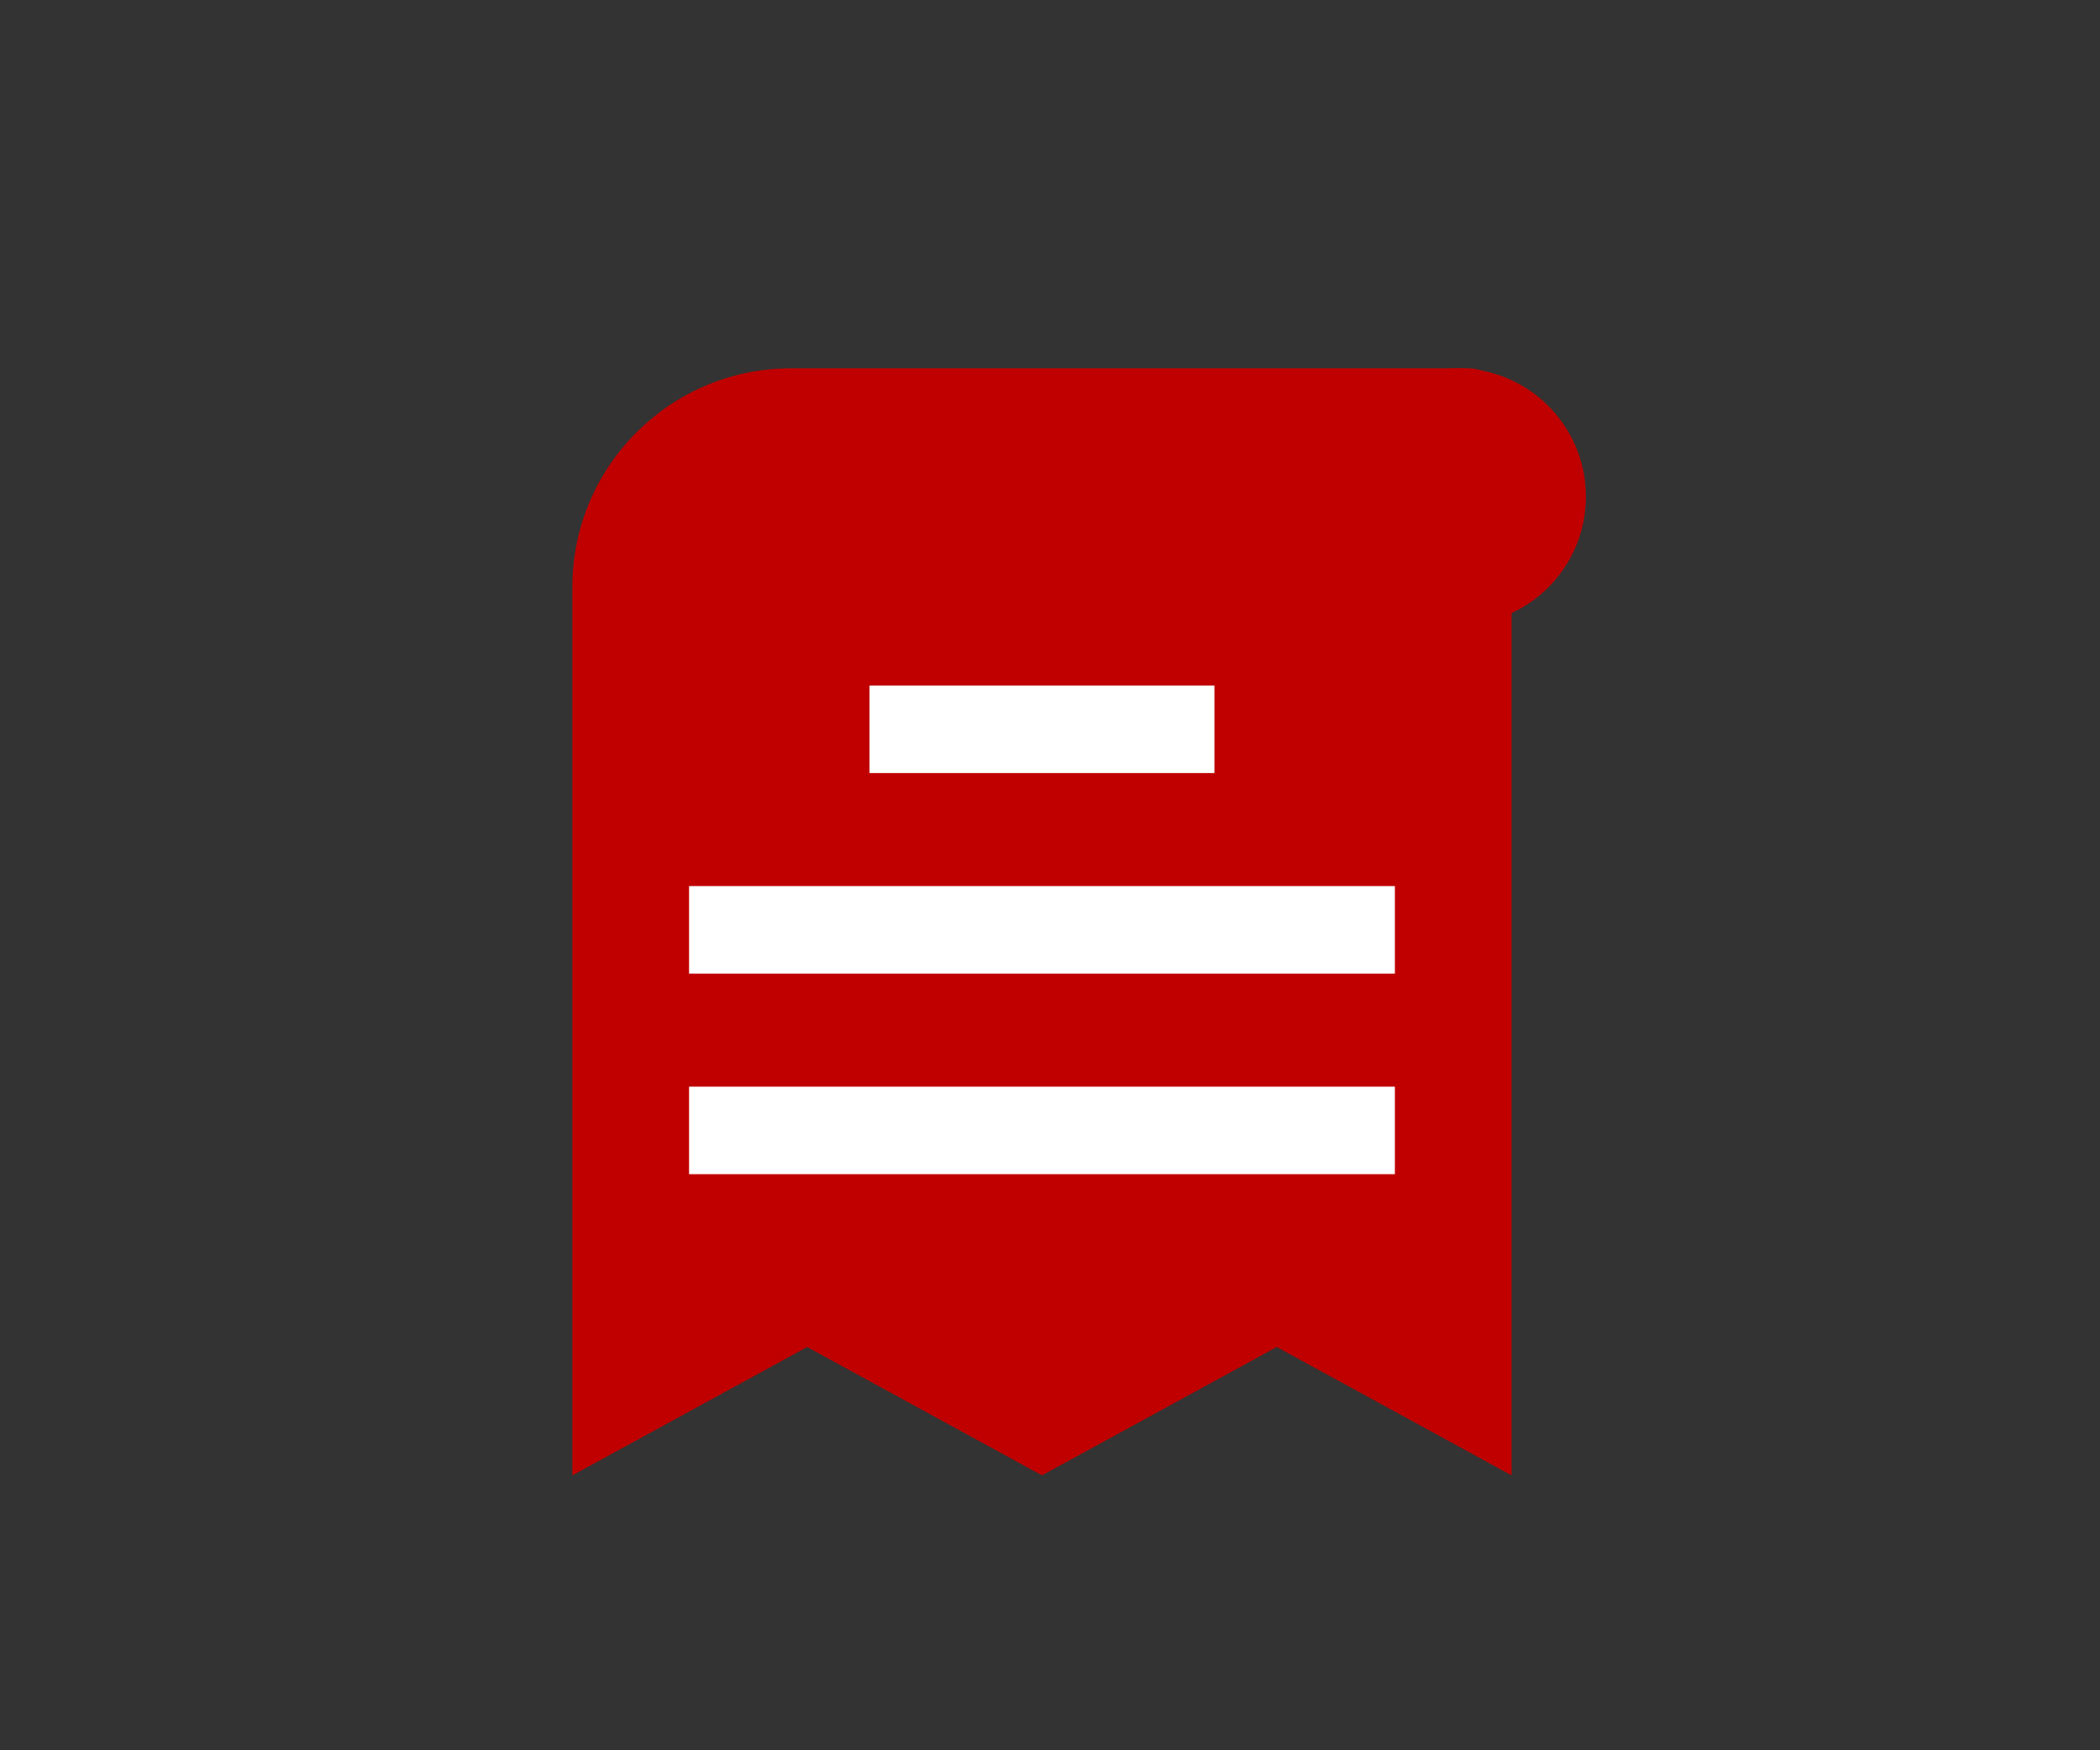 <?xml version="1.0" encoding="UTF-8"?>
<svg width="48px" height="40px" viewBox="0 0 48 40" version="1.1" xmlns="http://www.w3.org/2000/svg" xmlns:xlink="http://www.w3.org/1999/xlink">
    <rect x="0" y="0" width="48" height="40" fill="#333333" stroke="none"/>
    <!-- Generator: Sketch 52.6 (67491) - http://www.bohemiancoding.com/sketch -->
    <title>uploaddata_icon8</title>
    <desc>Created with Sketch.</desc>
    <g id="uploaddata_icon8" stroke="none" stroke-width="1" fill="none" fill-rule="evenodd">
        <g transform="translate(2, 2)">
            <polygon id="Rectangle-2-Copy-4" points="0 0 44 0 44 36.667 0 36.667"></polygon>
            <g id="Group-8" transform="translate(11.083, 6.417)">
                <path d="M5,0 L20.467,0 C21.019,-1.01453063e-16 21.467,0.448 21.467,1 L21.467,25.3 L16.1,22.367 L10.733,25.3 L5.367,22.367 L0,25.3 L0,5 C-3.38176876e-16,2.239 2.239,5.07265313e-16 5,0 Z" id="Rectangle-62" fill="#C00000"></path>
                <circle id="Oval-30" fill="#C00000" cx="20.233" cy="2.933" r="2.933"></circle>
                <path d="M2.667,12.833 L18.8,12.833" id="Path-68" stroke="#FFFFFF" stroke-width="2"></path>
                <path d="M6.792,8.25 L14.675,8.25" id="Path-68-Copy-3" stroke="#FFFFFF" stroke-width="2"></path>
                <path d="M2.667,17.417 L18.8,17.417" id="Path-68-Copy" stroke="#FFFFFF" stroke-width="2"></path>
            </g>
        </g>
    </g>
</svg>
